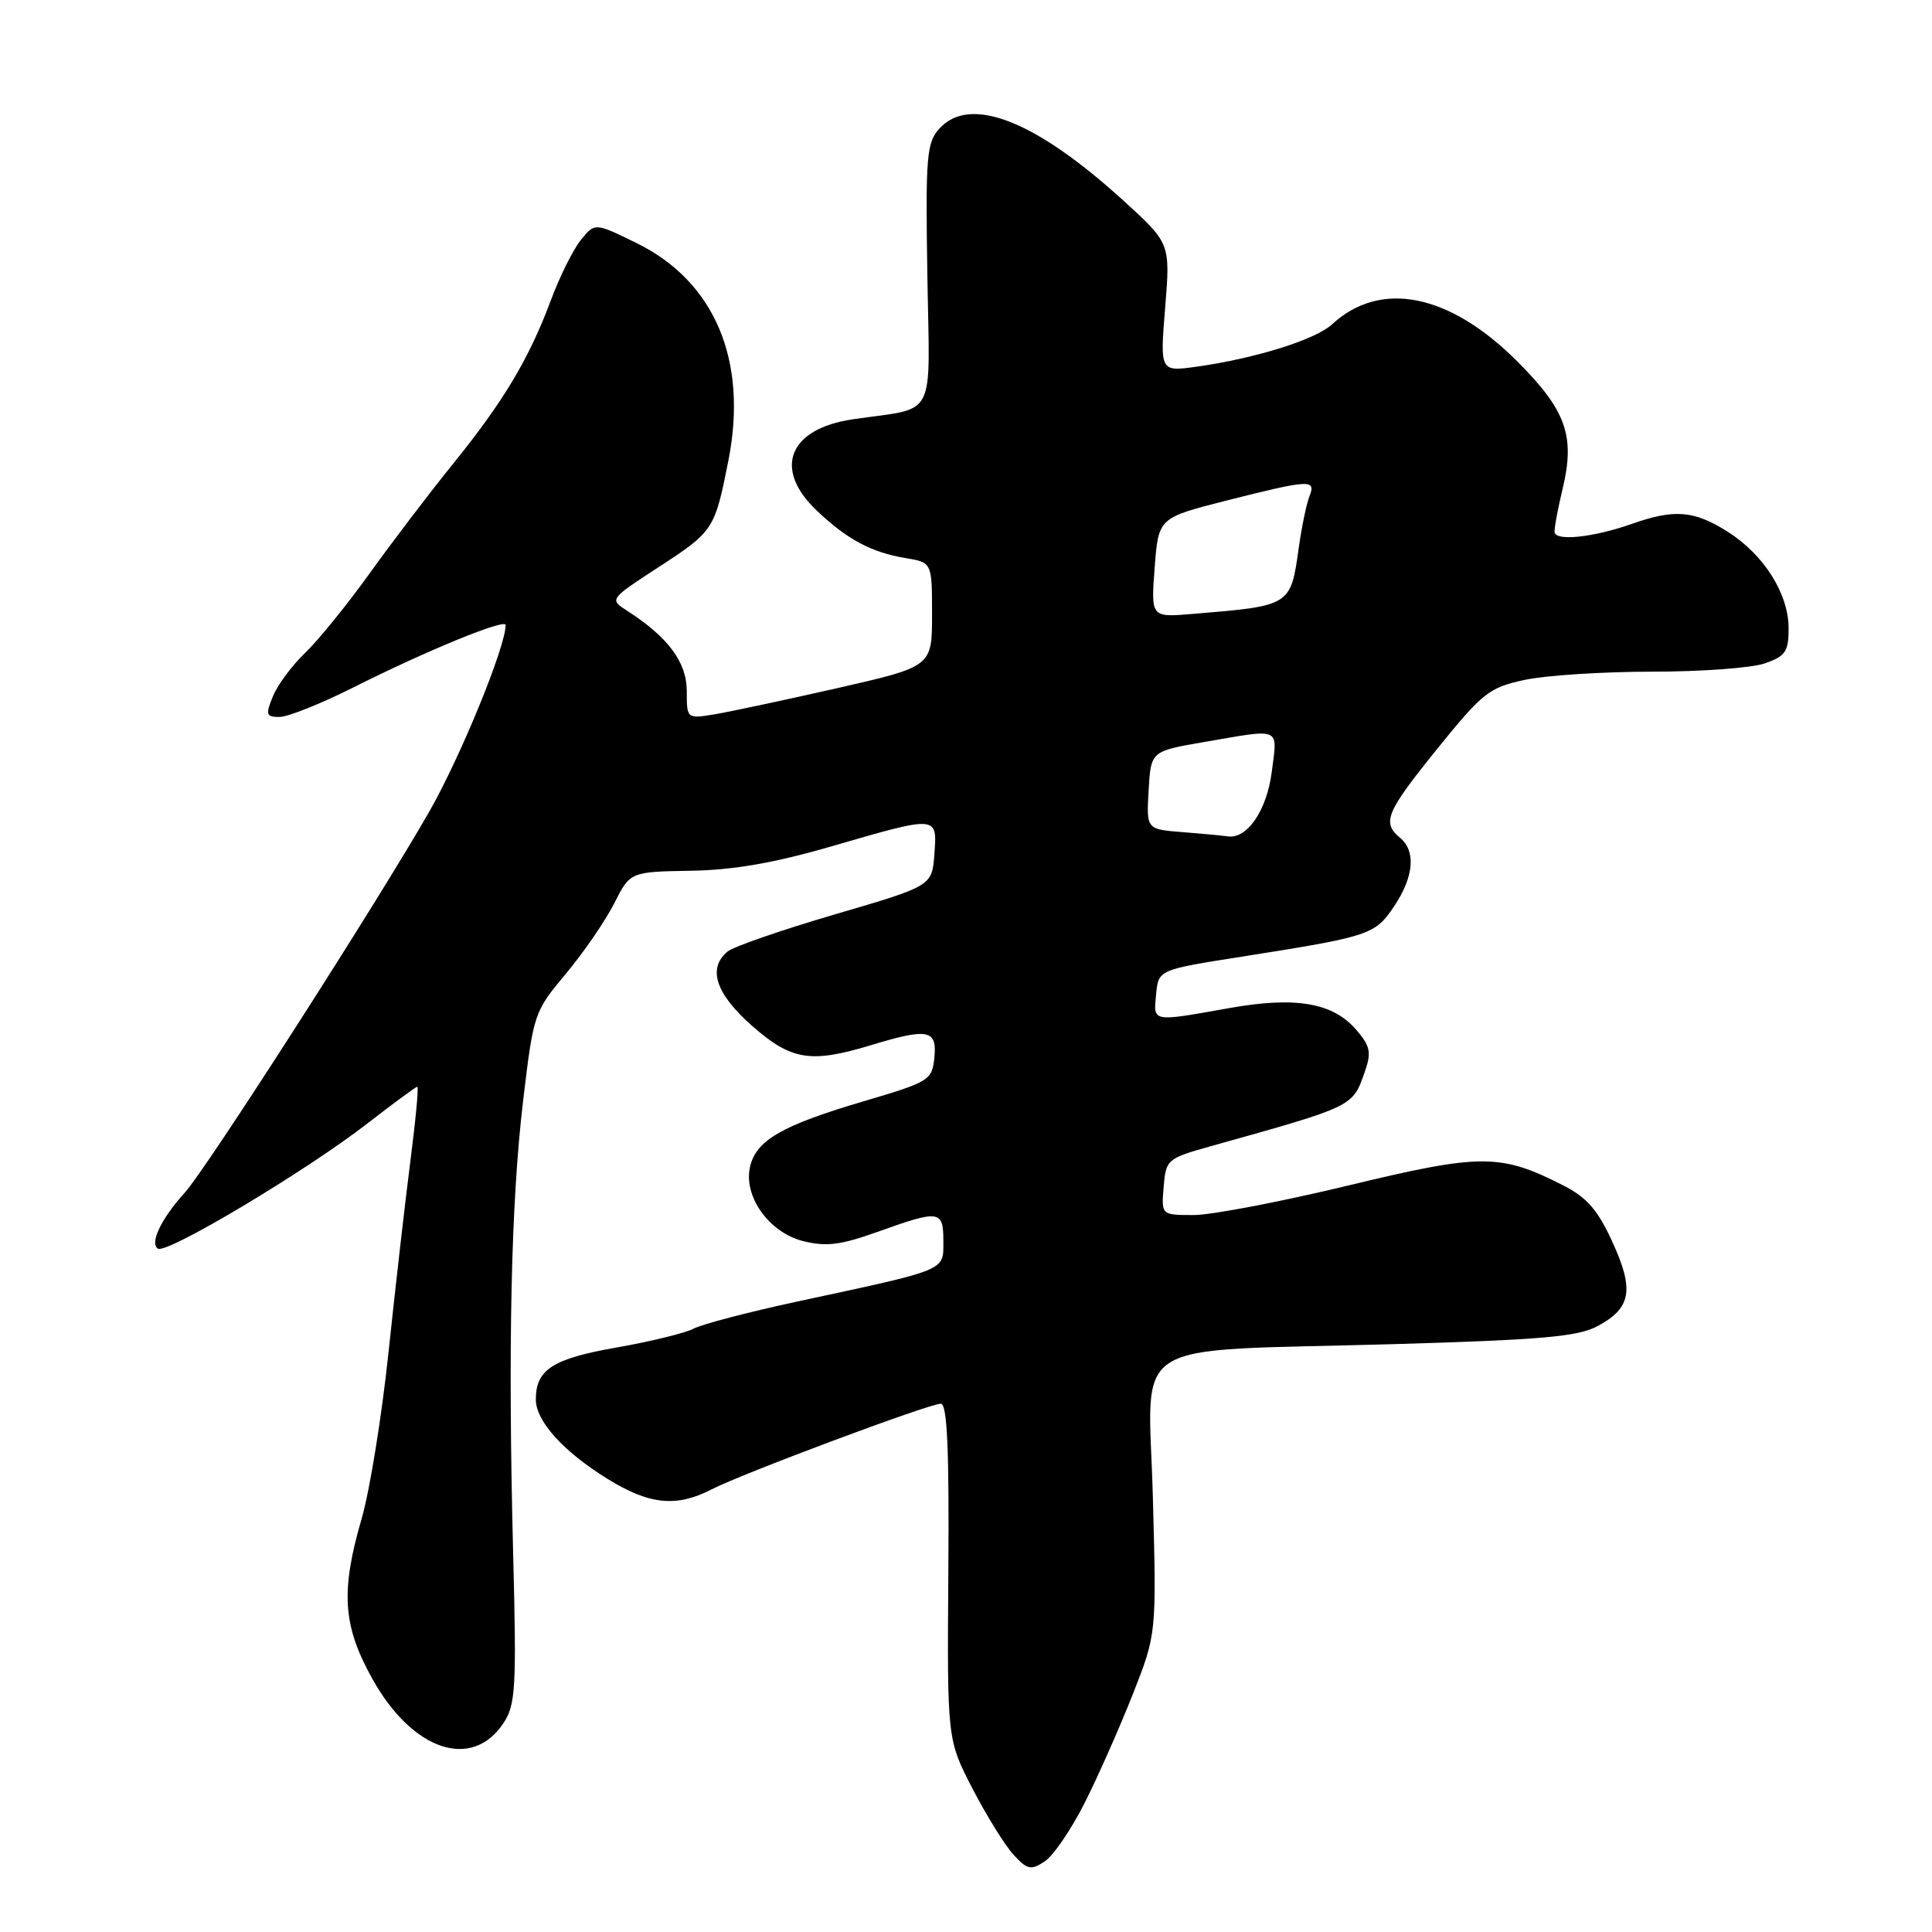 <?xml version="1.0" encoding="UTF-8" standalone="no"?>
<!DOCTYPE svg PUBLIC "-//W3C//DTD SVG 1.1//EN" "http://www.w3.org/Graphics/SVG/1.1/DTD/svg11.dtd" >
<svg xmlns="http://www.w3.org/2000/svg" xmlns:xlink="http://www.w3.org/1999/xlink" version="1.1" viewBox="0 0 256 256">
 <g >
 <path fill="currentColor"
d=" M 143.72 238.90 C 145.50 235.38 148.36 228.90 150.10 224.50 C 153.25 216.50 153.25 216.50 152.76 198.36 C 152.19 176.90 148.68 179.13 184.50 178.11 C 204.23 177.54 209.07 177.12 211.68 175.72 C 216.15 173.33 216.57 170.93 213.65 164.56 C 211.73 160.35 210.27 158.67 207.17 157.09 C 198.82 152.83 196.27 152.83 178.67 157.08 C 169.77 159.23 160.56 160.99 158.19 161.00 C 153.88 161.00 153.88 161.00 154.19 157.27 C 154.49 153.63 154.64 153.50 160.50 151.86 C 179.54 146.53 179.21 146.69 180.87 141.94 C 181.74 139.45 181.56 138.60 179.70 136.44 C 176.60 132.85 171.65 132.01 162.86 133.58 C 152.54 135.42 152.83 135.48 153.19 131.75 C 153.50 128.50 153.50 128.50 164.50 126.77 C 181.55 124.08 182.18 123.88 184.72 120.10 C 187.35 116.18 187.65 112.78 185.50 111.00 C 183.08 108.99 183.65 107.63 190.47 99.19 C 196.45 91.79 197.32 91.10 202.02 90.09 C 204.81 89.49 212.41 89.00 218.90 89.00 C 225.39 89.00 232.12 88.51 233.85 87.90 C 236.58 86.95 237.00 86.34 237.00 83.27 C 237.00 78.67 233.73 73.49 228.90 70.44 C 224.47 67.64 221.87 67.43 216.25 69.41 C 211.12 71.22 206.07 71.75 205.99 70.49 C 205.95 69.94 206.43 67.38 207.05 64.79 C 208.74 57.76 207.53 54.37 201.03 47.87 C 192.04 38.88 182.91 37.06 176.50 42.98 C 174.32 45.00 166.32 47.50 158.60 48.58 C 153.70 49.27 153.70 49.27 154.39 40.76 C 155.08 32.24 155.08 32.24 148.79 26.52 C 137.15 15.93 128.51 12.57 124.46 17.05 C 122.78 18.91 122.63 20.72 122.88 36.45 C 123.19 56.02 124.29 53.89 113.00 55.56 C 104.48 56.81 102.39 62.14 108.25 67.68 C 112.27 71.49 115.47 73.20 120.00 73.95 C 123.50 74.53 123.50 74.53 123.50 81.43 C 123.50 88.32 123.50 88.32 111.00 91.17 C 104.12 92.73 96.81 94.29 94.75 94.64 C 91.00 95.26 91.00 95.26 91.00 91.55 C 91.00 87.75 88.53 84.43 83.12 80.94 C 80.73 79.41 80.73 79.41 87.28 75.14 C 94.57 70.40 94.71 70.17 96.52 61.00 C 99.13 47.75 94.70 37.28 84.33 32.20 C 78.82 29.50 78.82 29.50 76.97 31.79 C 75.95 33.05 74.16 36.65 72.99 39.79 C 70.11 47.53 66.72 53.19 60.00 61.50 C 56.88 65.35 51.92 71.88 48.96 76.00 C 46.00 80.12 42.17 84.85 40.44 86.50 C 38.71 88.15 36.79 90.74 36.17 92.25 C 35.16 94.71 35.25 95.00 37.04 95.00 C 38.14 95.00 42.54 93.24 46.82 91.09 C 56.50 86.22 67.00 81.92 67.00 82.82 C 67.00 85.70 61.01 100.32 56.85 107.60 C 50.03 119.52 27.36 154.87 24.51 158.00 C 21.37 161.46 19.79 164.75 20.93 165.45 C 22.12 166.19 40.59 155.15 48.73 148.83 C 52.15 146.17 55.11 144.00 55.30 144.00 C 55.49 144.00 55.08 148.39 54.39 153.75 C 53.70 159.11 52.40 170.47 51.50 179.00 C 50.61 187.53 49.00 197.49 47.94 201.16 C 45.11 210.87 45.41 215.39 49.33 222.44 C 54.64 231.99 62.56 234.65 66.74 228.28 C 68.32 225.87 68.45 223.55 68.00 206.04 C 67.29 178.45 67.71 159.36 69.32 145.81 C 70.69 134.31 70.78 134.04 74.98 129.03 C 77.32 126.23 80.20 122.04 81.37 119.73 C 83.50 115.52 83.50 115.52 91.50 115.38 C 97.17 115.29 102.63 114.34 110.26 112.12 C 124.32 108.04 124.19 108.03 123.81 113.19 C 123.50 117.39 123.50 117.39 110.66 121.15 C 103.59 123.22 97.18 125.44 96.41 126.08 C 93.72 128.31 94.83 131.68 99.64 135.92 C 104.85 140.50 107.40 140.92 115.41 138.49 C 122.98 136.19 124.18 136.43 123.81 140.12 C 123.51 143.14 123.19 143.34 114.32 145.96 C 103.68 149.11 100.27 151.06 99.41 154.49 C 98.42 158.43 101.86 163.31 106.41 164.45 C 109.49 165.22 111.39 164.98 116.36 163.20 C 124.51 160.28 125.00 160.35 125.00 164.46 C 125.00 168.44 125.71 168.15 105.69 172.45 C 99.20 173.85 93.00 175.47 91.91 176.05 C 90.82 176.63 86.24 177.75 81.72 178.55 C 73.23 180.03 71.00 181.47 71.00 185.44 C 71.01 188.31 74.62 192.31 80.45 195.93 C 86.02 199.39 89.63 199.76 94.29 197.35 C 98.32 195.27 123.10 186.00 124.66 186.00 C 125.51 186.00 125.78 191.95 125.66 208.25 C 125.50 230.50 125.50 230.50 128.86 237.00 C 130.71 240.57 133.15 244.51 134.29 245.75 C 136.12 247.75 136.60 247.85 138.43 246.65 C 139.57 245.90 141.95 242.41 143.72 238.90 Z  M 156.70 110.26 C 151.90 109.89 151.90 109.89 152.20 104.71 C 152.50 99.54 152.50 99.54 159.50 98.33 C 169.91 96.54 169.28 96.26 168.52 102.25 C 167.86 107.42 165.24 111.23 162.64 110.82 C 162.01 110.72 159.34 110.47 156.70 110.26 Z  M 153.00 75.21 C 153.50 68.62 153.50 68.62 162.50 66.33 C 173.56 63.53 174.42 63.48 173.51 65.75 C 173.13 66.71 172.49 69.76 172.10 72.53 C 171.01 80.32 171.08 80.27 158.00 81.35 C 152.50 81.81 152.50 81.81 153.00 75.21 Z "/>
</g>
</svg>